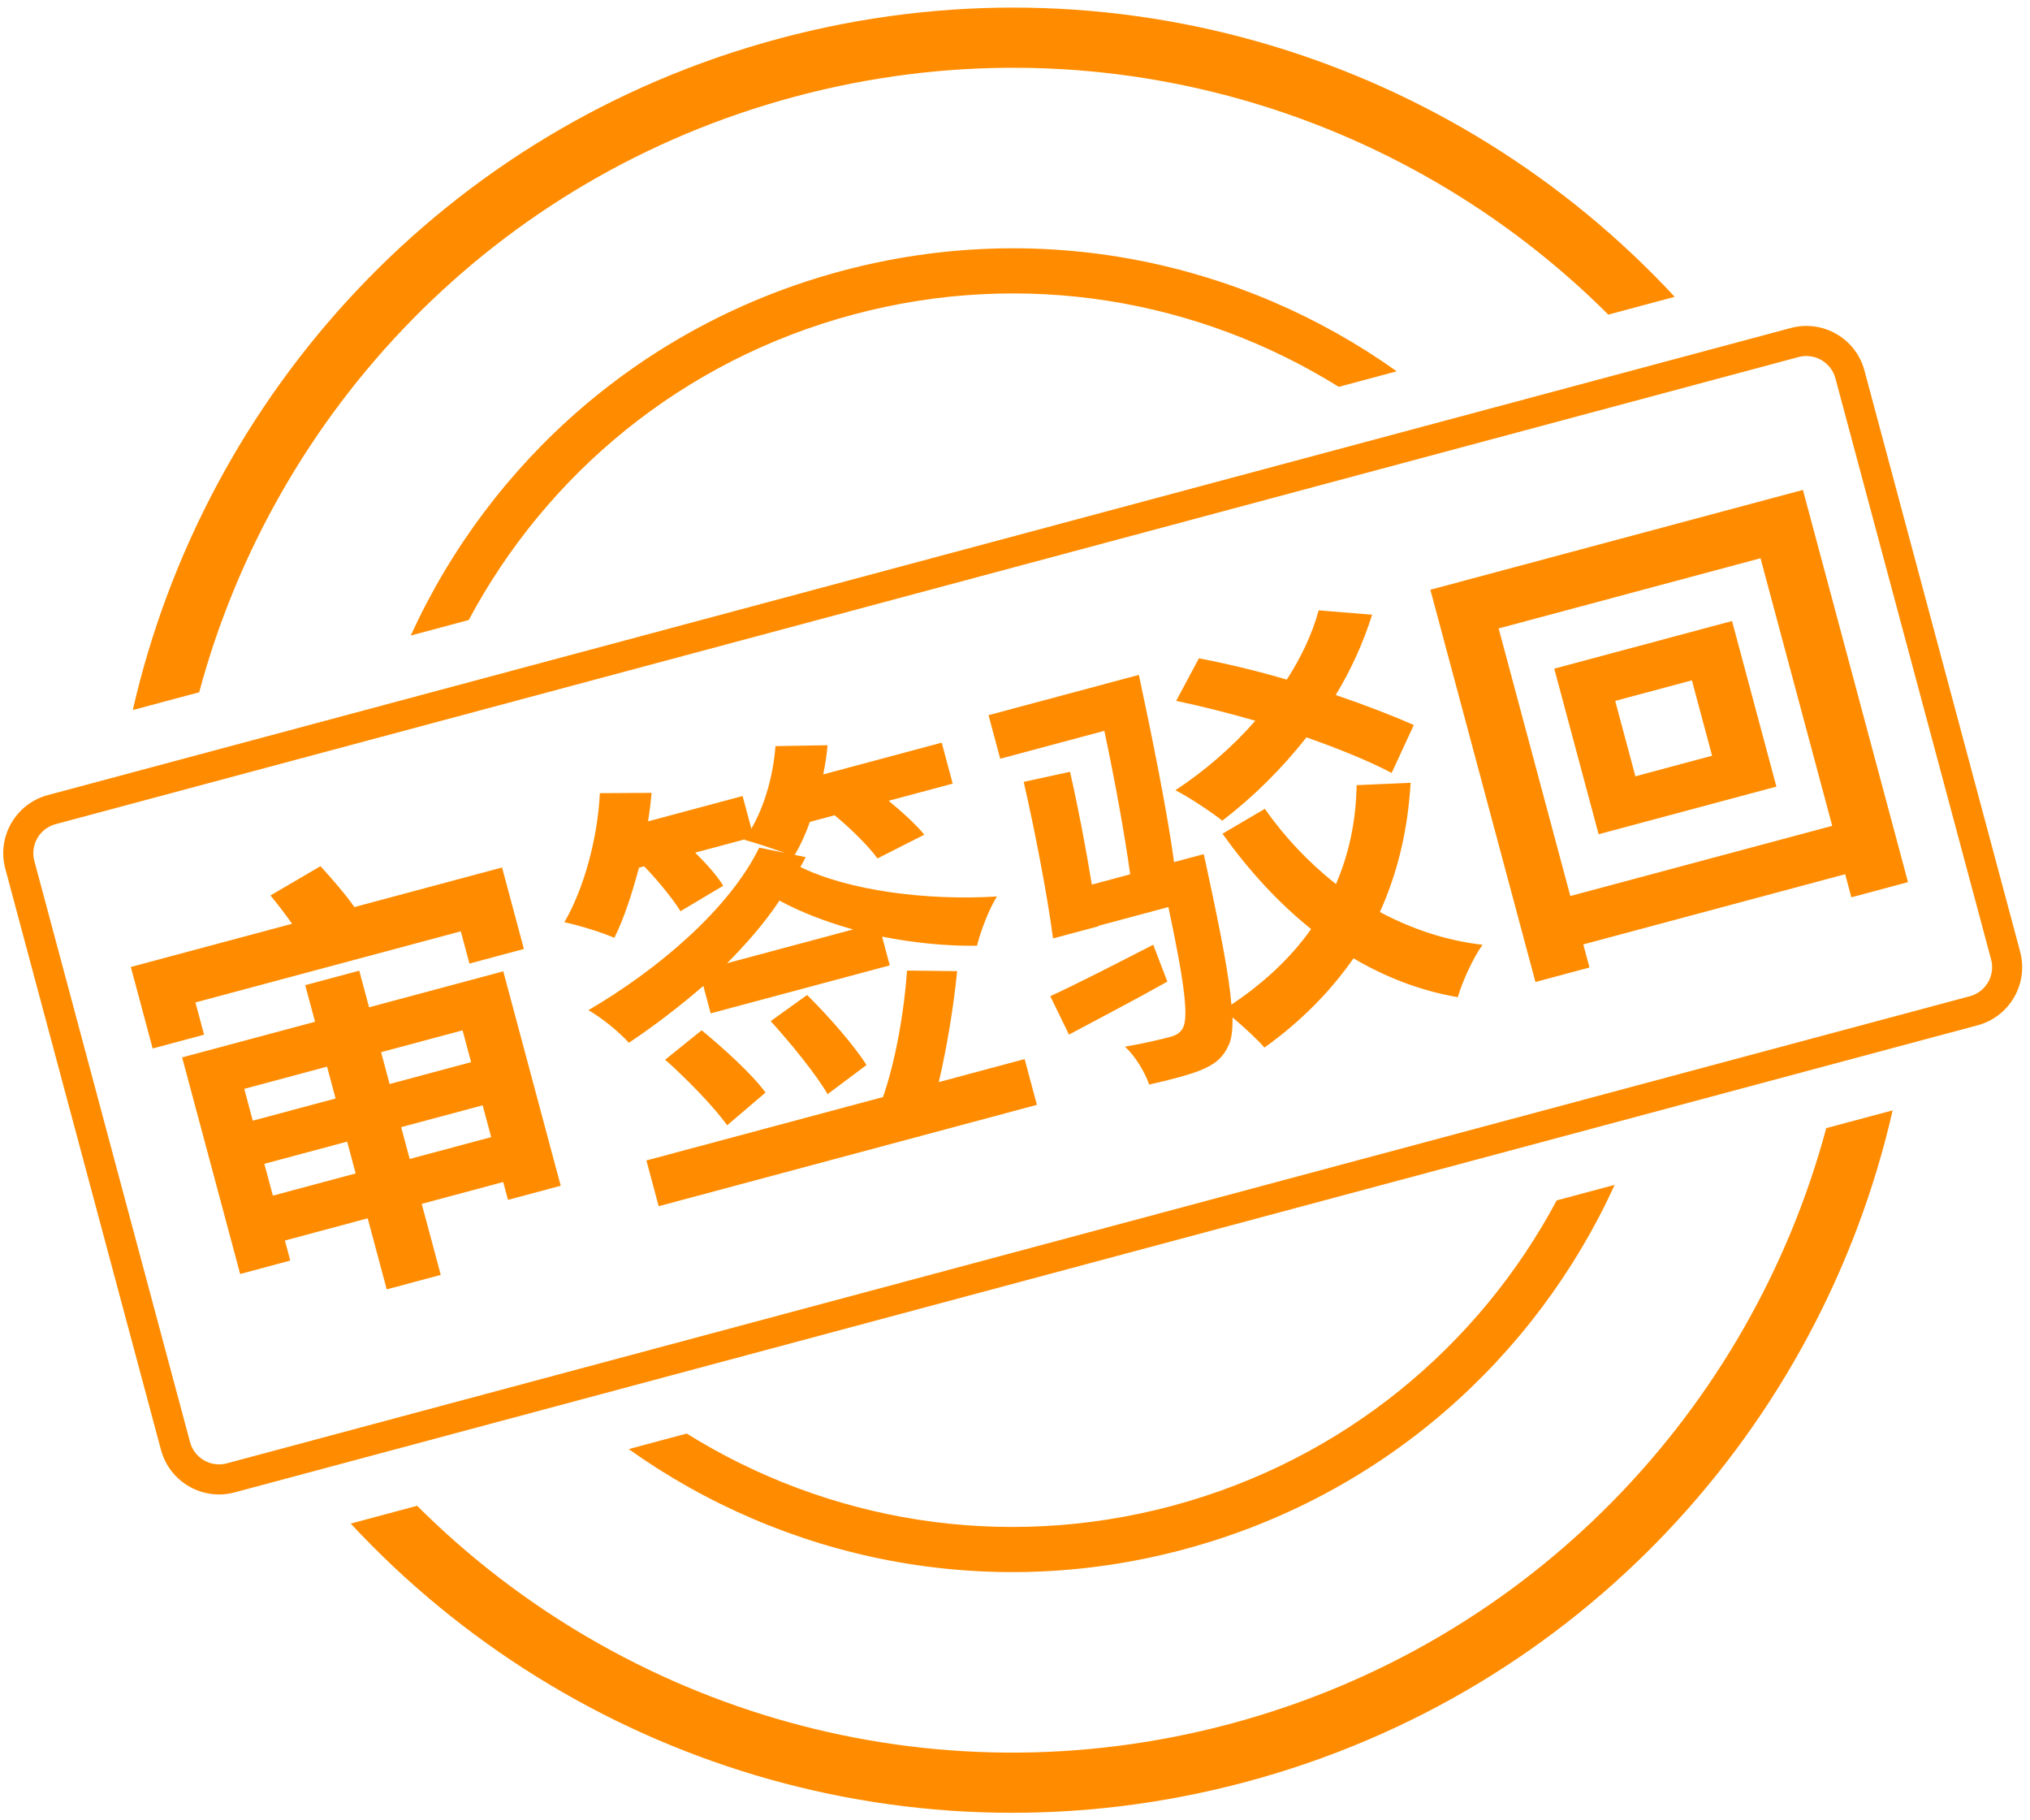 <?xml version="1.0" encoding="UTF-8"?>
<svg width="135px" height="121px" viewBox="0 0 135 121" version="1.1" xmlns="http://www.w3.org/2000/svg" xmlns:xlink="http://www.w3.org/1999/xlink">
    <title>审签驳回</title>
    <g id="图标标识" stroke="none" stroke-width="1" fill="none" fill-rule="evenodd">
        <g id="WiNEX6.0-标识-Sign-&amp;-状态戳-Status-Stamp" transform="translate(-285, -3053)" fill="#FF8C00">
            <path d="M410.866,3126.829 C406.074,3147.815 390.117,3165.517 367.878,3171.476 C345.638,3177.435 322.968,3170.083 308.325,3154.305 L312.741,3153.122 C326.426,3166.783 346.821,3172.976 366.842,3167.612 C386.863,3162.247 401.43,3146.686 406.45,3128.012 L410.866,3126.829 Z M392.381,3131.782 C387.115,3143.309 376.934,3152.484 363.736,3156.021 C350.539,3159.557 337.134,3156.701 326.81,3149.352 L330.667,3148.318 C339.965,3154.109 351.545,3156.181 362.96,3153.123 C374.375,3150.064 383.367,3142.479 388.524,3132.816 L392.381,3131.782 Z M408.991,3077.637 L419.344,3116.274 C419.916,3118.408 418.649,3120.601 416.516,3121.173 L300.605,3152.231 C298.471,3152.803 296.277,3151.537 295.706,3149.403 L285.353,3110.766 C284.781,3108.632 286.047,3106.439 288.181,3105.867 L404.092,3074.809 C406.226,3074.237 408.42,3075.503 408.991,3077.637 Z M404.61,3076.74 L288.699,3107.799 C287.68,3108.072 287.057,3109.083 287.251,3110.103 L287.285,3110.248 L297.637,3148.885 C297.91,3149.904 298.922,3150.527 299.941,3150.333 L300.087,3150.299 L415.998,3119.241 C417.016,3118.968 417.64,3117.957 417.446,3116.937 L417.412,3116.792 L407.059,3078.155 C406.774,3077.088 405.677,3076.455 404.61,3076.74 Z M308.892,3117.542 L309.544,3119.977 L318.469,3117.585 L322.289,3131.842 L318.783,3132.782 L318.465,3131.594 L313.046,3133.046 L314.311,3137.769 L310.718,3138.732 L309.453,3134.008 L303.947,3135.484 L304.304,3136.817 L300.971,3137.71 L297.112,3123.308 L305.951,3120.939 L305.298,3118.505 L308.892,3117.542 Z M345.321,3117.534 L348.654,3117.572 C348.417,3119.934 347.969,3122.663 347.432,3124.95 L347.432,3124.95 L353.141,3123.42 L353.956,3126.463 L328.803,3133.203 L327.988,3130.16 L343.723,3125.944 C344.563,3123.514 345.127,3120.288 345.321,3117.534 L345.321,3117.534 Z M308.086,3128.908 L302.58,3130.384 L303.147,3132.499 L308.653,3131.024 L308.086,3128.908 Z M317.098,3126.494 L311.679,3127.946 L312.246,3130.061 L317.665,3128.609 L317.098,3126.494 Z M331.663,3121.504 C333.139,3122.723 335.023,3124.424 335.91,3125.646 L335.91,3125.646 L333.356,3127.821 C332.506,3126.62 330.706,3124.773 329.236,3123.459 L329.236,3123.459 Z M306.75,3123.924 L301.245,3125.399 L301.811,3127.515 L307.317,3126.04 L306.75,3123.924 Z M338.675,3119.159 C340.066,3120.526 341.81,3122.512 342.625,3123.815 L342.625,3123.815 L340.038,3125.751 C339.288,3124.461 337.616,3122.393 336.252,3120.895 L336.252,3120.895 Z M360.738,3097.874 C361.606,3101.927 362.639,3107.054 363.079,3110.322 L363.079,3110.322 L365.05,3109.794 C365.05,3109.794 365.254,3110.671 365.326,3111.055 C366.225,3115.224 366.745,3117.974 366.892,3119.798 C369.079,3118.342 370.863,3116.653 372.192,3114.775 C370.016,3113.028 368.044,3110.886 366.3,3108.434 L366.3,3108.434 L369.118,3106.778 C370.43,3108.663 372.03,3110.346 373.845,3111.785 C374.706,3109.784 375.179,3107.608 375.219,3105.205 L375.219,3105.205 L378.811,3105.05 C378.618,3108.27 377.916,3111.098 376.765,3113.643 C378.865,3114.757 381.156,3115.541 383.591,3115.82 C382.958,3116.704 382.236,3118.295 381.947,3119.304 C379.473,3118.88 377.151,3117.981 375.012,3116.721 C373.463,3118.938 371.51,3120.921 369.087,3122.657 C368.634,3122.126 367.724,3121.283 366.964,3120.648 C366.979,3121.514 366.895,3122.126 366.711,3122.486 C366.305,3123.403 365.7,3123.813 364.804,3124.177 C364.074,3124.466 362.799,3124.808 361.421,3125.115 C361.138,3124.29 360.517,3123.245 359.815,3122.595 C361.092,3122.377 362.259,3122.095 362.78,3121.956 C363.215,3121.839 363.46,3121.711 363.672,3121.344 C364.038,3120.624 363.798,3118.453 362.7,3113.312 L362.7,3113.312 L358.035,3114.562 L358.043,3114.591 L355.029,3115.398 C354.678,3112.697 353.84,3108.294 353.078,3104.988 L353.078,3104.988 L356.16,3104.318 C356.694,3106.66 357.229,3109.467 357.61,3111.818 L357.61,3111.818 L360.16,3111.135 C359.803,3108.528 359.146,3104.915 358.442,3101.594 L358.442,3101.594 L351.517,3103.45 L350.74,3100.552 Z M315.763,3121.509 L310.344,3122.961 L310.911,3125.077 L316.329,3123.625 L315.763,3121.509 Z M306.315,3110.593 C307.064,3111.417 308.051,3112.55 308.566,3113.313 L308.566,3113.313 L318.389,3110.681 L319.841,3116.099 L316.219,3117.07 L315.645,3114.926 L297.997,3119.654 L298.572,3121.799 L295.152,3122.715 L293.7,3117.296 L304.422,3114.423 C303.967,3113.768 303.447,3113.1 302.986,3112.541 L302.986,3112.541 Z M347.627,3102.38 L348.357,3105.104 L344.097,3106.246 C345.012,3106.994 345.922,3107.838 346.471,3108.498 L346.471,3108.498 L343.354,3110.079 C342.766,3109.273 341.618,3108.121 340.504,3107.208 L340.504,3107.208 L338.853,3107.651 C338.575,3108.471 338.238,3109.182 337.856,3109.844 L337.856,3109.844 L338.579,3109.992 C338.481,3110.204 338.353,3110.425 338.226,3110.645 C341.411,3112.214 346.625,3112.898 351.3,3112.608 C350.775,3113.432 350.211,3114.919 349.972,3115.884 C347.899,3115.911 345.726,3115.686 343.66,3115.277 L343.66,3115.277 L344.172,3117.189 L332.263,3120.38 L331.773,3118.555 C330.21,3119.905 328.536,3121.193 326.823,3122.335 C326.163,3121.611 325.086,3120.719 324.13,3120.168 C328.75,3117.47 333.506,3113.432 335.49,3109.359 L335.49,3109.359 L337.199,3109.709 C336.342,3109.411 335.215,3109.029 334.514,3108.845 L334.514,3108.845 L334.535,3108.808 L331.231,3109.693 C331.994,3110.452 332.698,3111.226 333.095,3111.896 L333.095,3111.896 L330.256,3113.588 C329.763,3112.789 328.789,3111.59 327.841,3110.602 L327.841,3110.602 L327.493,3110.695 C327.028,3112.435 326.502,3114.066 325.854,3115.358 C325.077,3115.007 323.453,3114.51 322.533,3114.322 C323.848,3112.044 324.739,3108.762 324.892,3105.739 L324.892,3105.739 L328.334,3105.718 C328.278,3106.323 328.202,3106.964 328.096,3107.614 L328.096,3107.614 L334.385,3105.929 L334.967,3108.102 C335.879,3106.522 336.427,3104.512 336.57,3102.61 L336.57,3102.61 L340.033,3102.552 C339.985,3103.186 339.88,3103.835 339.745,3104.492 L339.745,3104.492 L347.627,3102.38 Z M361.694,3115.817 L362.631,3118.269 C360.418,3119.514 358.073,3120.732 356.09,3121.792 L356.09,3121.792 L354.846,3119.236 C356.644,3118.413 359.155,3117.119 361.694,3115.817 L361.694,3115.817 Z M404.899,3085.575 L411.887,3111.655 L408.12,3112.664 L407.709,3111.128 L390.293,3115.795 L390.705,3117.331 L387.111,3118.293 L380.123,3092.213 L404.899,3085.575 Z M336.837,3112.881 C335.865,3114.353 334.651,3115.734 333.356,3117.044 L333.356,3117.044 L341.731,3114.8 C339.983,3114.305 338.328,3113.693 336.837,3112.881 Z M402.079,3090.119 L384.664,3094.786 L389.431,3112.578 L406.847,3107.912 L402.079,3090.119 Z M400.185,3094.292 L403.135,3105.303 L391.312,3108.471 L388.362,3097.46 L400.185,3094.292 Z M372.695,3093.583 L376.251,3093.872 C375.663,3095.738 374.842,3097.542 373.83,3099.211 C375.813,3099.89 377.615,3100.588 379.023,3101.205 L379.023,3101.205 L377.548,3104.395 C376.065,3103.612 374.043,3102.787 371.883,3102.03 C370.237,3104.118 368.348,3105.99 366.286,3107.568 C365.615,3107.033 364.062,3105.99 363.166,3105.546 C365.145,3104.24 366.96,3102.666 368.481,3100.923 C366.697,3100.408 364.899,3099.958 363.219,3099.6 L363.219,3099.6 L364.729,3096.773 C366.561,3097.121 368.585,3097.603 370.574,3098.188 C371.518,3096.724 372.256,3095.191 372.695,3093.583 L372.695,3093.583 Z M397.515,3098.237 L392.415,3099.604 L393.758,3104.617 L398.858,3103.25 L397.515,3098.237 Z M396.372,3072.736 L391.957,3073.919 C378.272,3060.257 357.876,3054.063 337.855,3059.428 C317.833,3064.793 303.267,3080.355 298.246,3099.029 L293.831,3100.212 C298.622,3079.225 314.58,3061.524 336.819,3055.564 C359.059,3049.605 381.729,3056.957 396.372,3072.736 Z M377.888,3077.689 L374.031,3078.722 C364.733,3072.932 353.152,3070.858 341.737,3073.917 C330.322,3076.976 321.329,3084.562 316.172,3094.226 L312.315,3095.259 C317.581,3083.731 327.762,3074.556 340.96,3071.019 C354.158,3067.483 367.563,3070.339 377.888,3077.689 Z" id="审签驳回"></path>
        </g>
    </g>
</svg>